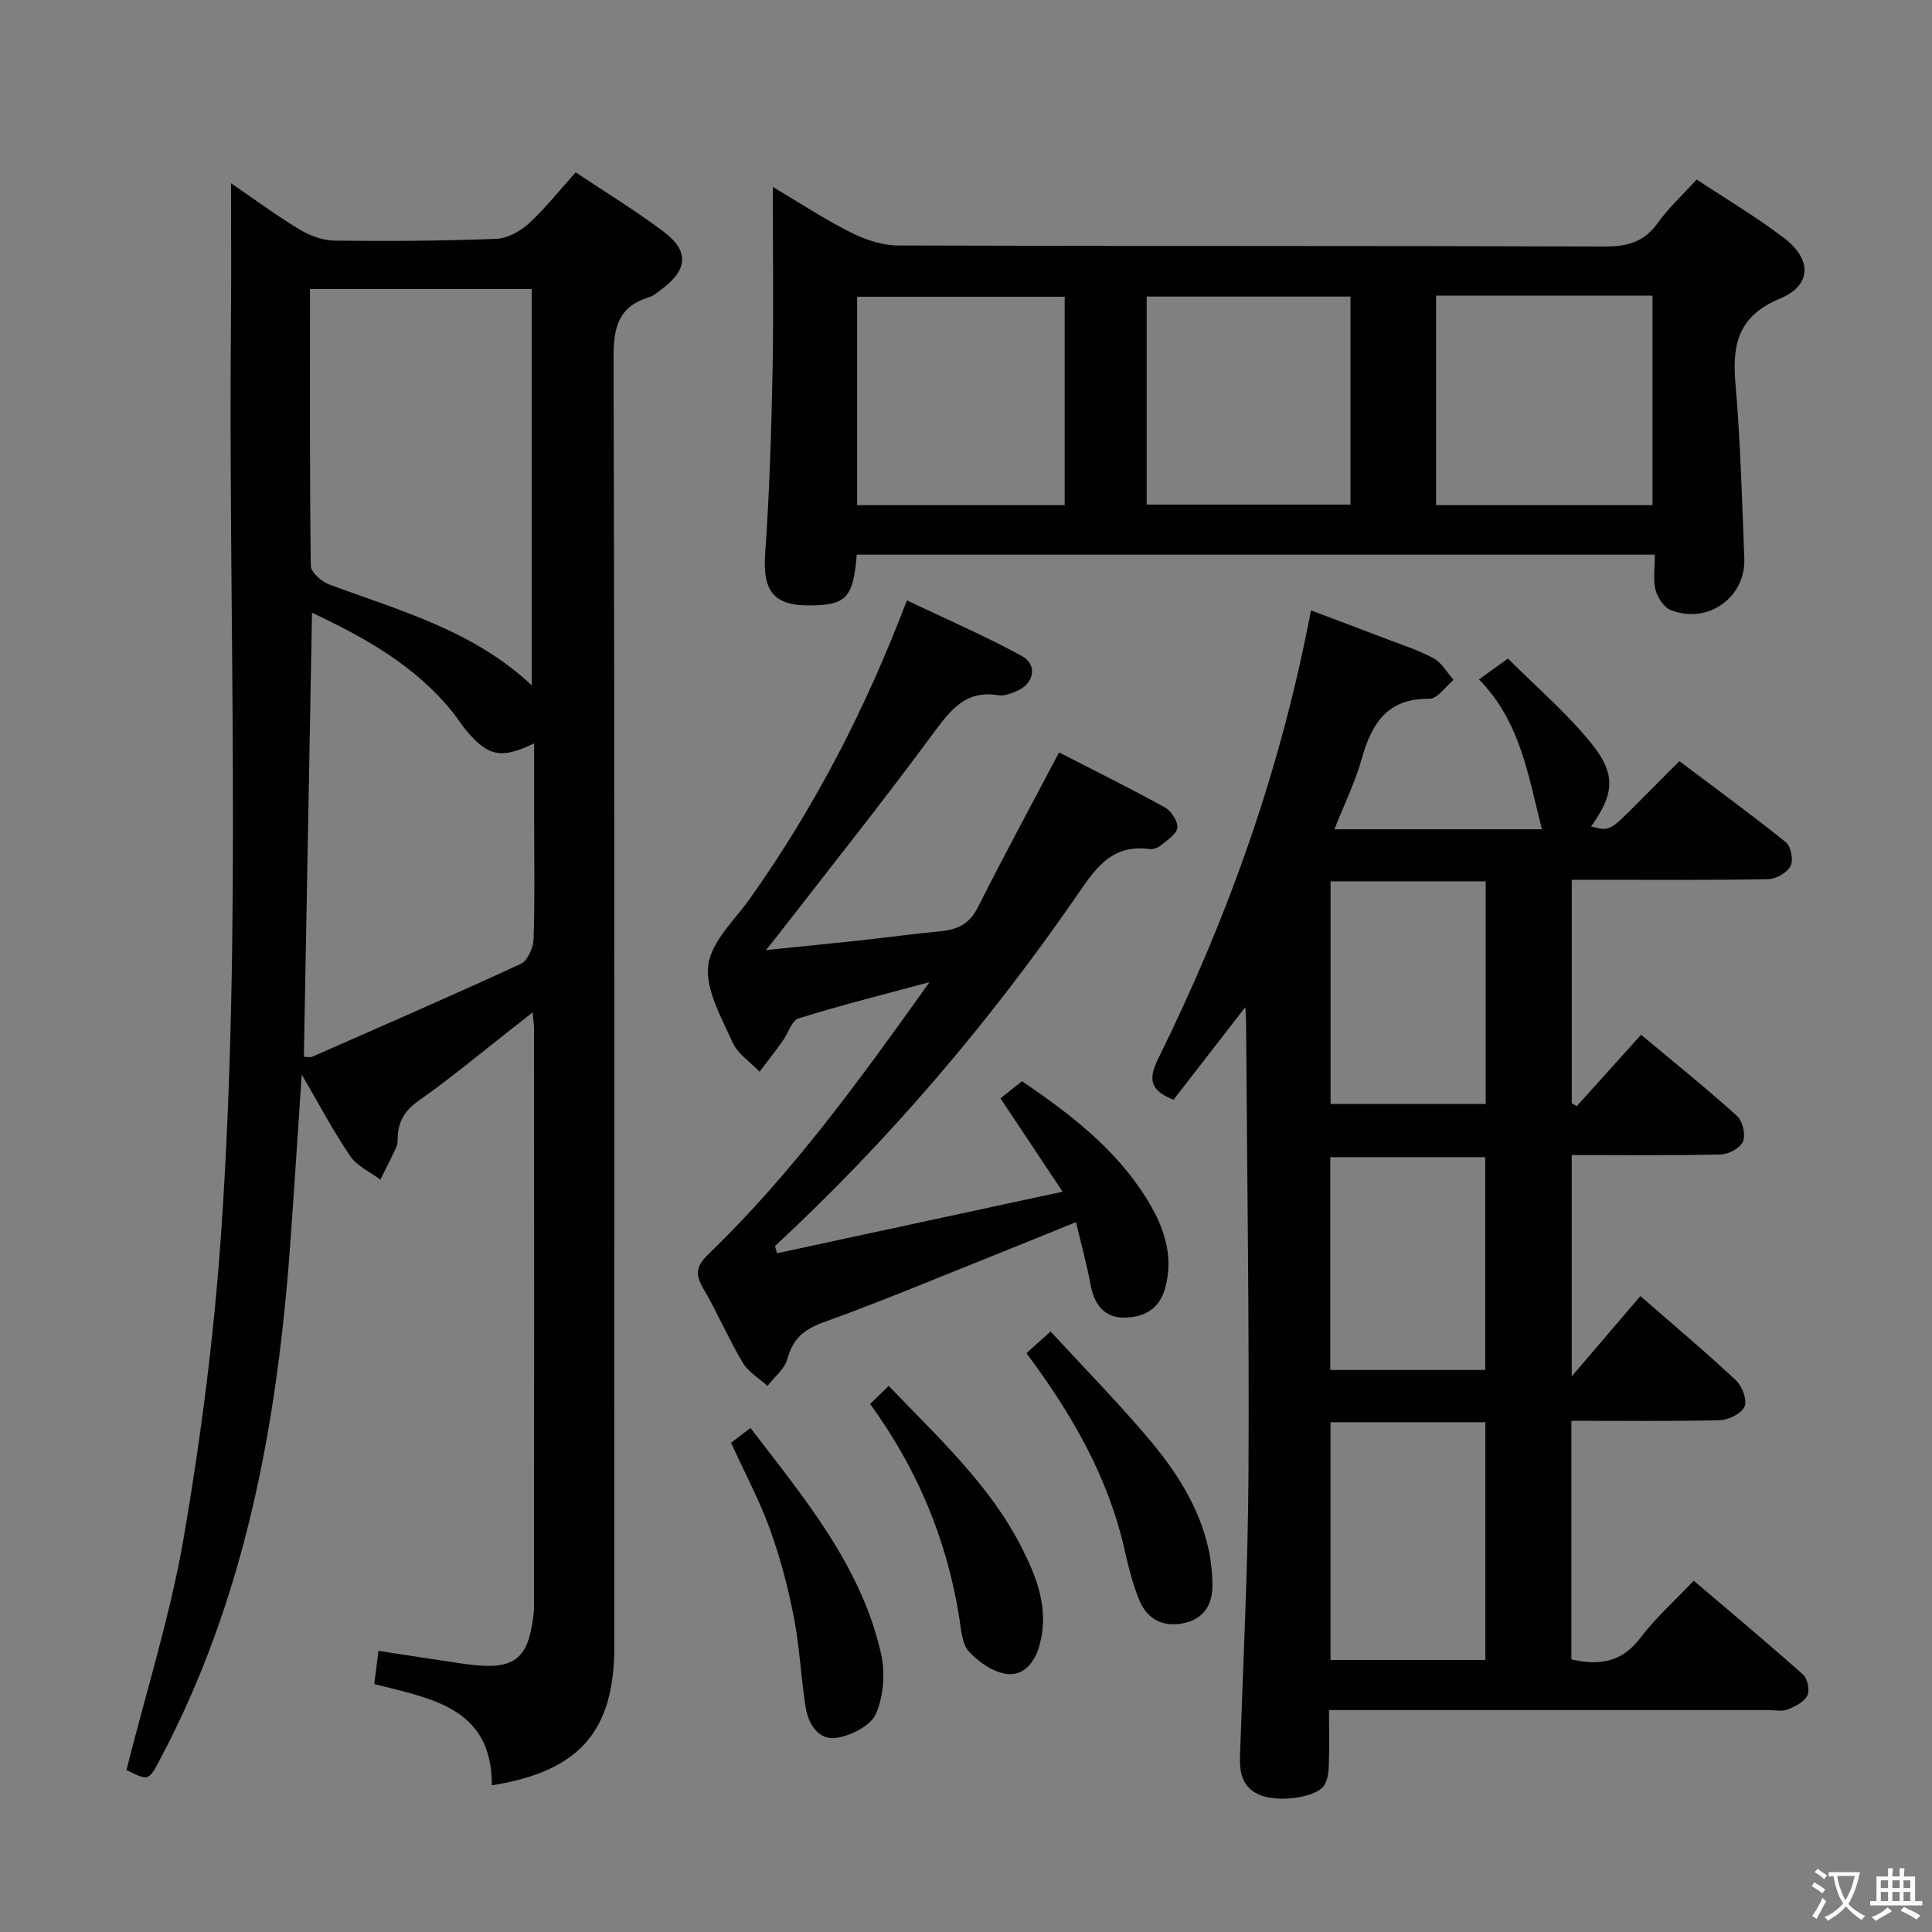 <svg enable-background="new 0 0 400 400" viewBox="0 0 400 400" xmlns="http://www.w3.org/2000/svg"><rect x="0" y="0" width="400" height="400" fill="#808080" stroke="none"/><path d="m377.9 391.2c-.2.3-.4.5-.6.8-.7-.6-1.4-1-2.2-1.5.2-.3.4-.5.5-.8.6.4 1.4.8 2.3 1.5zm-1.8 6.1c-.2-.2-.5-.4-.9-.6.4-.6.8-1.2 1.2-1.9s.7-1.3.9-1.9c.3.3.5.5.8.7-.7 1.3-1.4 2.6-2 3.7zm2.2-9c-.3.3-.5.5-.6.8-.6-.6-1.3-1.1-2-1.5.3-.3.5-.5.6-.7.6.5 1.3.9 2 1.4zm.3.2v-.9h2 4.5c-.3 1.3-.6 2.5-1 3.6s-.9 2.1-1.4 3c.4.5 1 1 1.6 1.4s1.2.8 1.9 1.1c-.3.2-.5.4-.8.8-.4-.3-1-.7-1.6-1.2s-1.2-1.1-1.6-1.6c-.5.6-1.1 1.1-1.7 1.6s-1.4.9-2.1 1.4c-.1-.3-.3-.5-.7-.8.6-.2 1.2-.5 1.9-1s1.4-1.1 2-1.8c-.5-.8-.9-1.6-1.2-2.5s-.6-2-.8-3.2c-.4.1-.7.1-1 .1zm2.5 2.7c.3 1 .7 1.7 1 2.2.3-.5.6-1.1 1-2s.6-1.9.9-3h-3.2-.4c.1.9.3 1.8.7 2.8z" fill="#fbfcfa"/><path d="m396.5 388.5v1.5 3.6h1.5v.9c-.4 0-1 0-1.7 0h-7.9c-.5 0-.9 0-1.2 0v-.9h1.3v-3.5c0-.7 0-1.2 0-1.6h2.4c0-.8 0-1.4 0-1.7h1c0 .3-.1.8-.1 1.7h1.5c0-.8 0-1.4 0-1.7h1c0 .3-.1.9-.1 1.7zm-8.2 9.2c-.2-.3-.5-.5-.8-.8.8-.3 1.4-.6 1.9-.9s1-.7 1.4-1.1c.3.3.6.5.9.8-1.6 1-2.8 1.6-3.4 2zm2.6-6.8v-1.6h-1.5v1.6zm0 2.7v-1.9h-1.5v1.9zm2.4-2.7v-1.6h-1.5v1.6zm0 2.7v-1.9h-1.5v1.9zm.2 2 .7-.8c.4.2.9.5 1.6.8s1.3.7 1.8 1c-.3.3-.5.5-.8.8-.4-.3-1.5-1-3.3-1.8zm2-4.7v-1.6h-1.4v1.6zm0 2.7v-1.9h-1.4v1.9z" fill="#fbfcfa"/><g fill="#010100"><path d="m26.18 366.45c4.12-16.36 9.11-32.1 11.88-48.23 3.56-20.75 6.26-41.75 7.71-62.75 4.37-63.21 1.47-126.54 2.05-189.82.08-9.09.01-18.18.01-27.71 4.61 3.15 9.23 6.57 14.12 9.53 2.14 1.3 4.82 2.32 7.28 2.35 11.16.14 22.33.06 33.48-.37 2.31-.09 4.96-1.53 6.73-3.14 3.41-3.12 6.31-6.81 9.75-10.63 6.2 4.14 12.41 7.93 18.2 12.28 5.37 4.03 5.02 7.93-.48 11.98-.8.59-1.6 1.31-2.51 1.59-6.31 1.91-7.39 6.14-7.37 12.41.24 88.98.16 177.97.16 266.95 0 17.55-7.22 25.85-25.36 28.74.06-16.09-12.5-17.93-24.34-20.97.27-2.15.54-4.22.87-6.87 5.64.86 10.98 1.71 16.32 2.49 1.97.29 3.96.57 5.94.62 5.68.14 8.24-1.93 9.33-7.48.32-1.62.61-3.28.61-4.92.03-39.83.03-79.65.01-119.48 0-.8-.13-1.6-.3-3.41-1.87 1.47-3.2 2.52-4.53 3.56-6.29 4.92-12.42 10.06-18.95 14.63-2.74 1.92-4.17 4-4.42 7.15-.07.83.03 1.74-.29 2.47-1.02 2.31-2.21 4.54-3.33 6.81-2.11-1.59-4.81-2.78-6.22-4.84-3.42-5-6.25-10.4-10.06-16.92-.87 12.85-1.58 24.19-2.41 35.53-2.72 37.05-9.32 73.12-26.99 106.38-2.32 4.36-2.33 4.36-6.89 2.07zm83.92-224.56c0-27.65 0-54.91 0-82.05-15.54 0-30.59 0-45.92 0 0 19.39-.08 38.35.17 57.3.02 1.34 2.24 3.29 3.84 3.88 14.59 5.41 29.79 9.5 41.91 20.87zm-47.19 76.91c.77 0 1.33.16 1.74-.02 14.42-6.34 28.87-12.62 43.16-19.22 1.41-.65 2.6-3.31 2.66-5.08.28-7.99.12-15.99.12-23.99 0-5.41 0-10.83 0-16.59-6.79 3.3-9.51 2.71-14-2.59-.97-1.14-1.75-2.44-2.68-3.61-7.73-9.74-18.11-15.57-29.31-20.84-.57 31.13-1.13 61.37-1.69 91.94z"/><path d="m326.45 229.02c4.34-4.82 8.67-9.63 13.32-14.79 7.04 5.89 13.62 11.18 19.87 16.82 1.16 1.05 1.81 3.87 1.24 5.27-.55 1.35-2.98 2.67-4.62 2.7-10.14.24-20.29.12-30.85.12v45.82c5.14-6.01 9.59-11.22 14.21-16.62 7.67 6.69 13.9 11.9 19.81 17.46 1.28 1.2 2.35 4.08 1.76 5.42-.63 1.45-3.3 2.77-5.11 2.81-10.13.26-20.27.13-30.74.13v49.4c5.58 1.28 10.38.75 14.3-4.47 3.07-4.09 6.99-7.55 11.03-11.82 7.67 6.53 15.27 12.88 22.66 19.46.92.82 1.4 3.29.85 4.34-.7 1.33-2.56 2.27-4.12 2.87-1.16.45-2.63.11-3.97.11-28.33 0-56.67 0-85 0-1.79 0-3.58 0-5.93 0 0 4.14.09 7.77-.04 11.38-.05 1.43-.23 3.07-.97 4.22-1.63 2.51-9.32 3.57-13.18 2.03-3.75-1.49-4.36-4.57-4.24-8.17.66-19.62 1.66-39.24 1.76-58.86.16-30.98-.3-61.96-.5-92.95-.01-.79-.08-1.59-.16-3.18-5.27 6.79-10.09 13-14.87 19.17-4.77-1.9-5.33-4.15-3.17-8.51 14.49-29.29 25.38-59.86 31.63-92.81 5.23 1.97 10.26 3.85 15.28 5.78 3.41 1.31 6.93 2.42 10.12 4.15 1.69.91 2.77 2.94 4.13 4.46-1.67 1.37-3.35 3.94-5 3.92-8.69-.13-11.94 5.05-14 12.36-1.37 4.89-3.65 9.52-5.67 14.65h42.96c-2.8-10.79-4.31-22.11-13.03-31.03 1.98-1.42 3.52-2.53 6-4.31 5.82 5.83 12.17 11.24 17.32 17.63 5.18 6.43 4.6 10.47-.11 17.14 3.83.96 3.83.96 9.36-4.58 2.82-2.82 5.63-5.66 8.91-8.96 7.39 5.57 14.87 11.02 22.07 16.81 1.05.85 1.59 3.73.96 4.92-.73 1.38-3.01 2.68-4.64 2.71-11.66.23-23.33.13-35 .13-1.8 0-3.61 0-5.66 0v46.26c.35.22.69.42 1.03.61zm-50.98 65.44v49.22h32.05c0-16.53 0-32.74 0-49.22-10.72 0-21.12 0-32.05 0zm32.13-111.99c-11 0-21.42 0-32.12 0v46.1h32.12c0-15.47 0-30.57 0-46.1zm-32.18 101.17h32.08c0-14.85 0-29.4 0-44.06-10.88 0-21.42 0-32.08 0z"/><path d="m177.38 114.83c-.73 8.91-2.14 10.4-9.49 10.52-7.77.12-10.03-3-9.47-10.79.9-12.6 1.28-25.25 1.53-37.88.24-12.33.05-24.65.05-37.98 5.71 3.38 10.75 6.72 16.11 9.41 2.97 1.49 6.47 2.69 9.73 2.71 48.8.17 97.61.05 146.41.22 4.74.02 8.21-.98 11.03-4.95 2.19-3.08 5.05-5.69 8-8.93 6.13 4.06 12.39 7.77 18.14 12.16 5.73 4.37 5.68 9.77-.83 12.47-8.61 3.57-10 9.34-9.29 17.51 1.04 12.07 1.37 24.21 1.84 36.33.31 8.07-7.55 13.66-15.17 10.71-1.44-.56-2.8-2.6-3.21-4.21-.55-2.17-.14-4.58-.14-7.3-55.3 0-110.15 0-165.24 0zm119.94-53.62v43.38h44.81c0-14.58 0-28.92 0-43.38-15.1 0-29.74 0-44.81 0zm-76.89 43.38c0-14.8 0-29.02 0-43.15-14.62 0-28.84 0-42.97 0v43.15zm59.17-43.19c-14.36 0-28.24 0-42.19 0v43.07h42.19c0-14.45 0-28.54 0-43.07z"/><path d="m192.44 203.35c-9.9 2.67-18.57 4.82-27.07 7.49-1.48.46-2.22 3.17-3.39 4.78-1.53 2.12-3.14 4.18-4.72 6.27-1.92-2.01-4.55-3.71-5.61-6.11-2.28-5.14-5.64-10.88-5.01-15.94.62-4.94 5.53-9.41 8.74-13.96 13.32-18.82 23.86-39.11 32.38-61.58 8.11 3.87 16.12 7.33 23.74 11.48 3.39 1.85 2.64 5.73-.95 7.27-1.19.51-2.62 1.1-3.81.9-6.73-1.14-9.88 2.94-13.44 7.77-10.45 14.18-21.45 27.96-32.24 41.89-.59.77-1.21 1.52-2.48 3.09 7.15-.73 13.42-1.34 19.68-2.02 5.45-.59 10.88-1.34 16.33-1.86 3.5-.33 6.09-1.42 7.84-4.91 5.35-10.66 11.05-21.14 16.84-32.13 7.29 3.75 14.69 7.4 21.91 11.39 1.32.73 2.73 2.9 2.57 4.22-.17 1.36-2.13 2.58-3.46 3.67-.59.49-1.6.82-2.35.72-8.13-1.09-11.47 4.56-15.35 10.16-18.15 26.2-38.75 50.35-62.15 72.05.15.49.29.99.44 1.48 19.31-4.16 38.63-8.33 59.12-12.74-4.73-7.11-8.74-13.14-12.86-19.33 1.34-1.06 2.74-2.18 4.46-3.55 9.77 6.66 19.13 13.77 25.56 23.95 3.59 5.69 6 11.81 4.08 18.88-1.24 4.57-4.67 6.11-8.6 6.12-3.95.01-6.09-2.72-6.82-6.69-.78-4.19-1.92-8.32-3.05-13.08-5.88 2.38-11.04 4.5-16.23 6.57-12.03 4.8-23.97 9.82-36.15 14.21-4.05 1.46-6.24 3.44-7.37 7.54-.57 2.08-2.7 3.74-4.12 5.59-1.75-1.59-3.99-2.89-5.14-4.83-2.96-4.99-5.24-10.38-8.18-15.39-1.74-2.97-1.43-4.63 1.13-7.1 17.18-16.55 31.13-35.8 45.73-56.27z"/><path d="m212.51 280.16c1.64-1.47 2.86-2.57 5-4.49 6.68 7.24 13.47 14.19 19.77 21.56 5.96 6.97 11.04 14.59 13 23.8.48 2.25.69 4.59.74 6.89.09 4.09-1.6 7.18-5.82 8.11-4.29.95-7.68-.71-9.33-4.75-1.36-3.35-2.25-6.92-3.05-10.46-3.4-15.04-10.89-28.05-20.31-40.66z"/><path d="m151.35 298.71c1.18-.9 2.46-1.87 4.03-3.07 11.15 14.58 22.88 28.49 27.02 46.68.9 3.95.55 8.81-1.03 12.48-1.06 2.46-5.15 4.54-8.16 5-3.74.56-5.86-2.83-6.41-6.34-.98-6.2-1.25-12.53-2.45-18.68s-2.81-12.27-4.94-18.16c-2.13-5.91-5.12-11.49-8.06-17.91z"/><path d="m184 286.94c10.55 10.99 21 20.62 27.51 33.43 3.17 6.24 5.69 12.67 3.78 20.02-.97 3.72-3.24 6.52-6.66 6.2-2.84-.26-5.95-2.42-8-4.62-1.48-1.59-1.63-4.59-2.02-7.02-2.55-15.98-8.5-30.56-18.46-44.28 1.25-1.21 2.38-2.3 3.85-3.73z"/></g></svg>